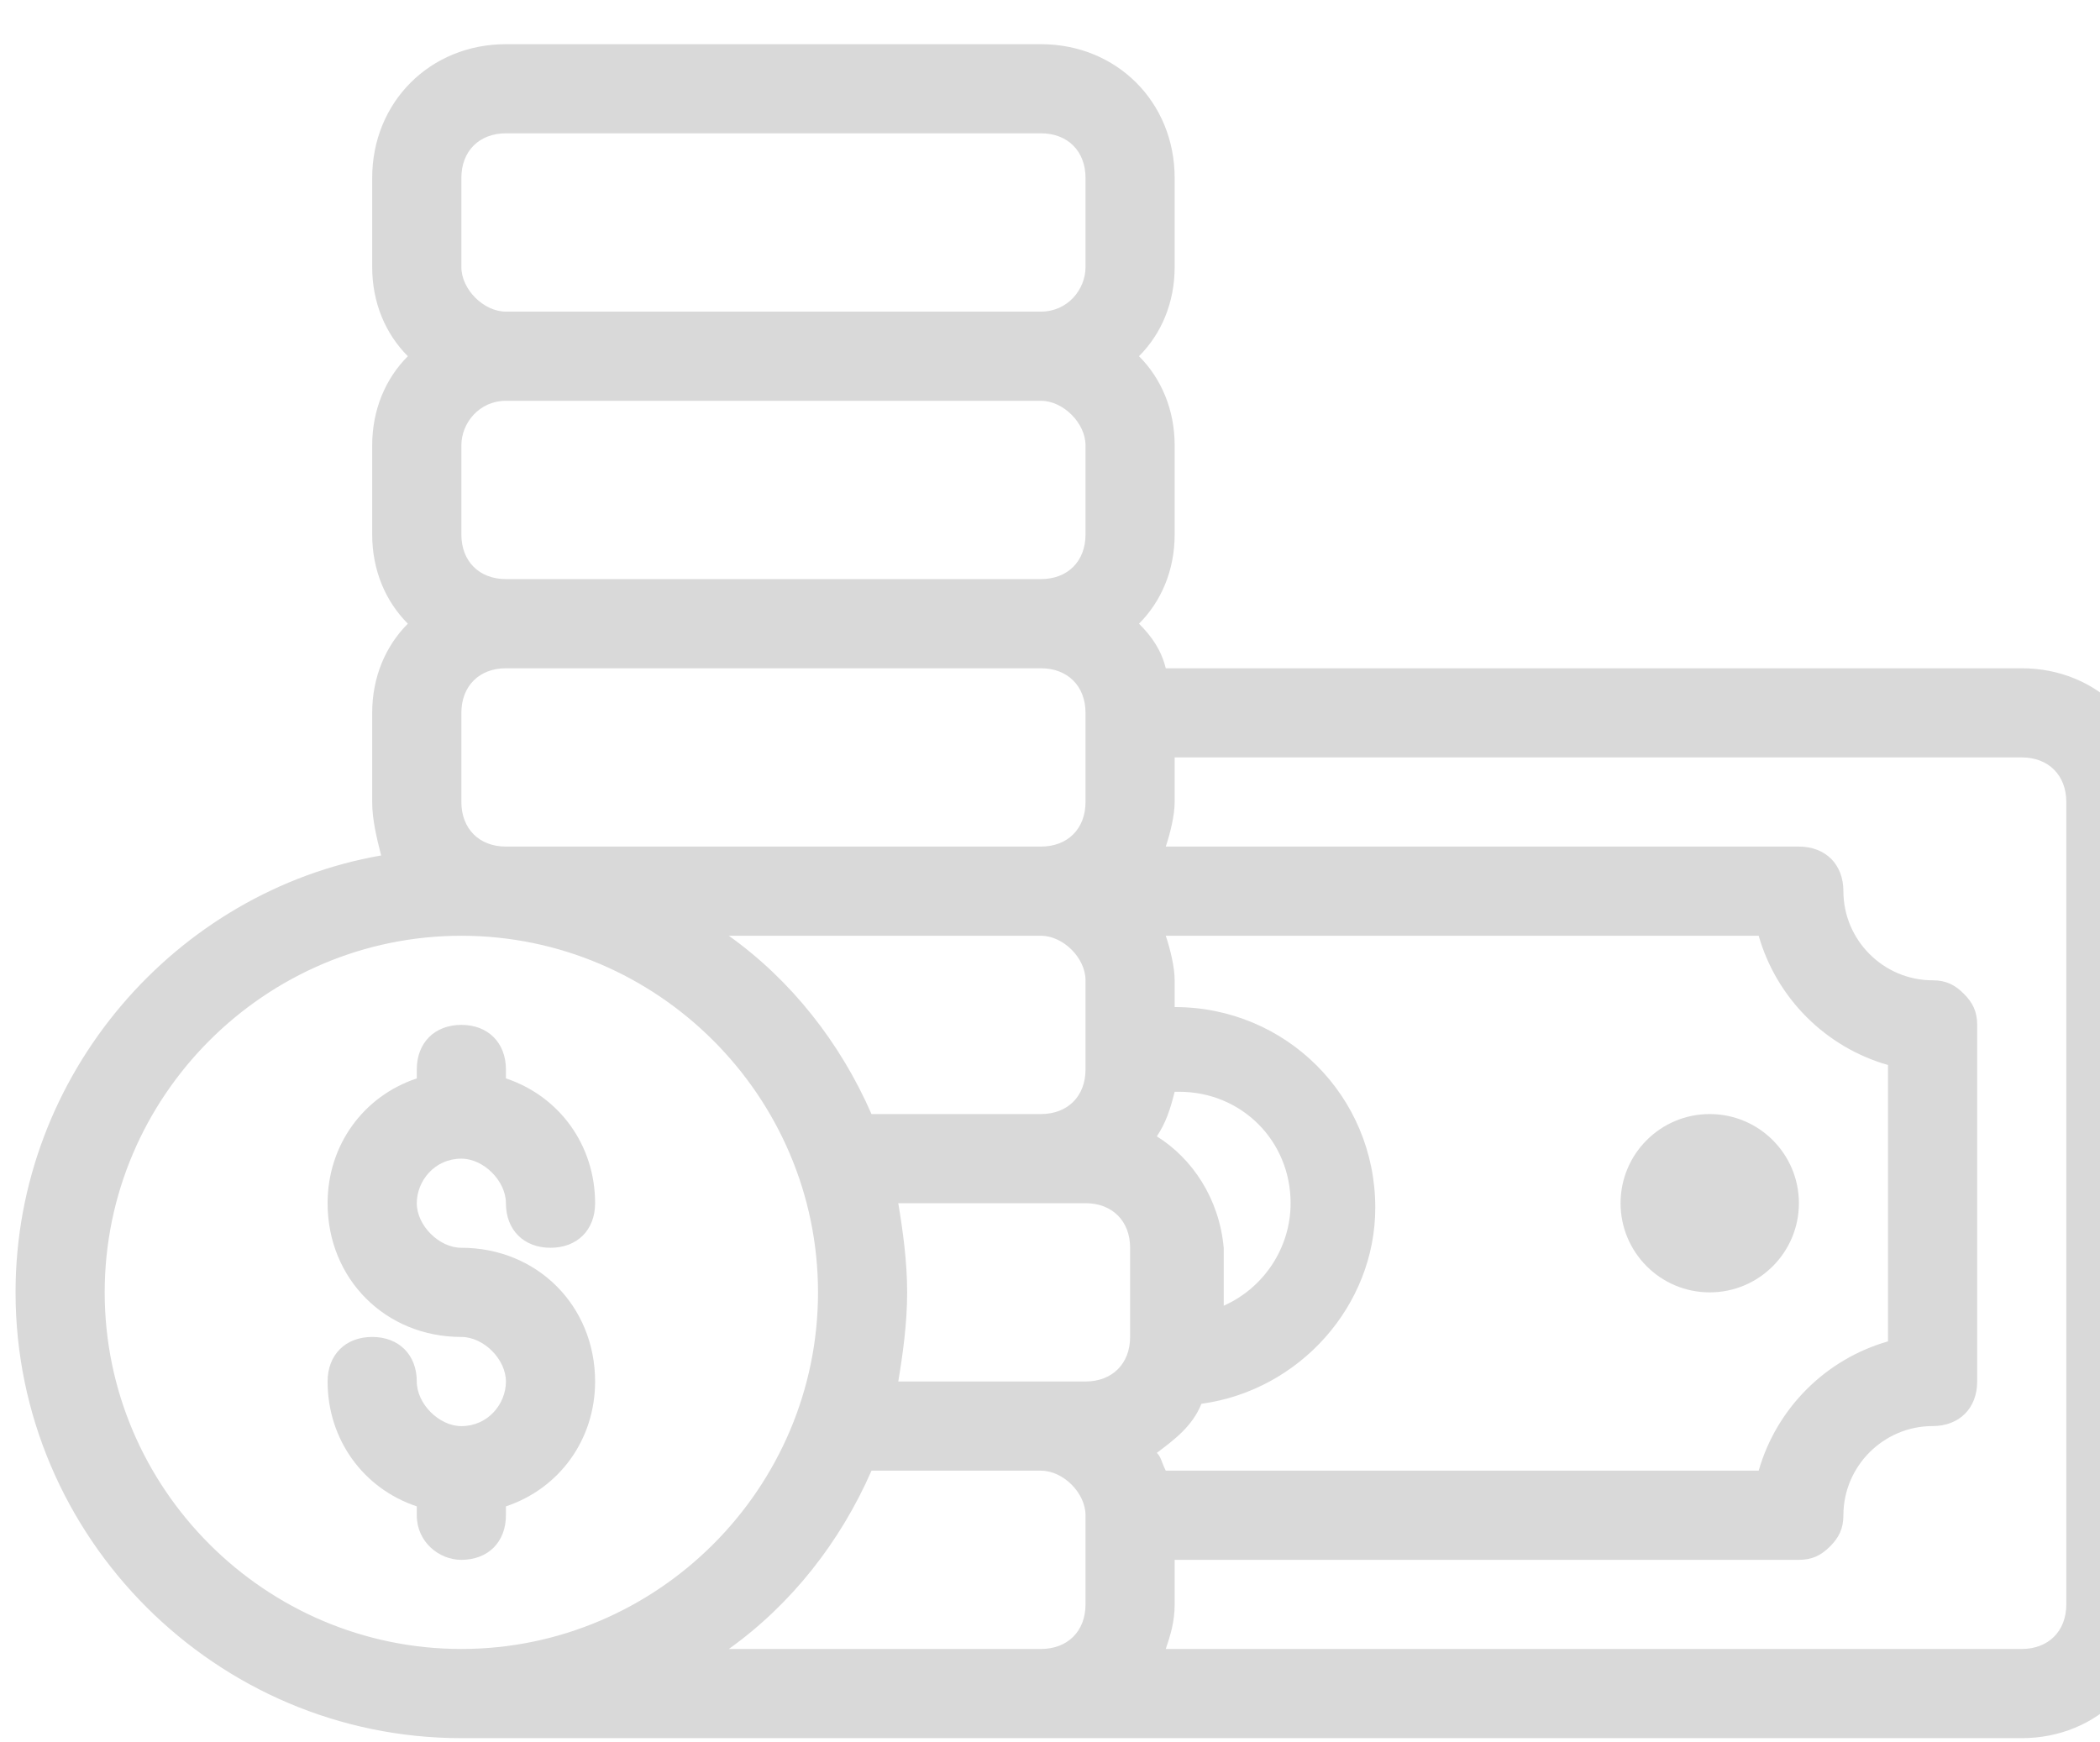 <svg width="47" height="39" viewBox="0 0 47 39" fill="none" xmlns="http://www.w3.org/2000/svg">
<path d="M10.325 34.914C10.924 34.914 11.323 34.515 11.323 33.916V33.717C12.521 33.318 13.319 32.22 13.319 30.923C13.319 29.227 12.022 27.929 10.325 27.929C9.827 27.929 9.328 27.43 9.328 26.932C9.328 26.433 9.727 25.934 10.325 25.934C10.824 25.934 11.323 26.433 11.323 26.932C11.323 27.53 11.722 27.929 12.321 27.929C12.92 27.929 13.319 27.53 13.319 26.932C13.319 25.634 12.521 24.537 11.323 24.138V23.938C11.323 23.34 10.924 22.94 10.325 22.94C9.727 22.94 9.328 23.34 9.328 23.938V24.138C8.13 24.537 7.332 25.634 7.332 26.932C7.332 28.628 8.629 29.925 10.325 29.925C10.824 29.925 11.323 30.424 11.323 30.923C11.323 31.422 10.924 31.921 10.325 31.921C9.827 31.921 9.328 31.422 9.328 30.923C9.328 30.324 8.928 29.925 8.33 29.925C7.731 29.925 7.332 30.324 7.332 30.923C7.332 32.22 8.13 33.318 9.328 33.717V33.916C9.328 34.515 9.827 34.914 10.325 34.914Z" fill="#D9D9D9"/>
<path d="M45.248 14.958H26.091C25.991 14.559 25.791 14.259 25.492 13.96C25.991 13.461 26.29 12.763 26.29 11.964V9.969C26.29 9.171 25.991 8.472 25.492 7.973C25.991 7.474 26.29 6.776 26.29 5.978V3.982C26.29 2.286 24.993 0.989 23.297 0.989H11.323C9.627 0.989 8.33 2.286 8.33 3.982V5.978C8.33 6.776 8.629 7.474 9.128 7.973C8.629 8.472 8.33 9.171 8.33 9.969V11.964C8.33 12.763 8.629 13.461 9.128 13.96C8.629 14.459 8.33 15.157 8.33 15.956V17.951C8.33 18.35 8.43 18.749 8.53 19.148C3.94 19.947 0.348 24.038 0.348 28.927C0.348 34.415 4.838 38.905 10.326 38.905H45.248C46.945 38.905 48.242 37.608 48.242 35.911V17.951C48.242 16.255 46.945 14.958 45.248 14.958ZM26.091 32.918C25.991 32.718 25.991 32.619 25.891 32.519C26.29 32.22 26.689 31.92 26.889 31.421C29.084 31.122 30.78 29.226 30.78 27.031C30.78 24.537 28.785 22.541 26.29 22.541V21.942C26.29 21.643 26.191 21.244 26.091 20.945H39.361C39.761 22.341 40.858 23.439 42.255 23.838V30.024C40.858 30.424 39.761 31.521 39.361 32.918H26.091ZM10.326 15.956C10.326 15.357 10.725 14.958 11.323 14.958H23.297C23.896 14.958 24.295 15.357 24.295 15.956V17.951C24.295 18.55 23.896 18.949 23.297 18.949H11.323C10.725 18.949 10.326 18.55 10.326 17.951V15.956ZM10.326 11.964V9.969C10.326 9.47 10.725 8.971 11.323 8.971H23.297C23.796 8.971 24.295 9.47 24.295 9.969V11.964C24.295 12.563 23.896 12.962 23.297 12.962H11.323C10.725 12.962 10.326 12.563 10.326 11.964ZM25.891 25.435C26.091 25.135 26.191 24.836 26.29 24.437H26.39C27.787 24.437 28.885 25.534 28.885 26.931C28.885 27.929 28.286 28.827 27.388 29.226V27.929C27.288 26.831 26.689 25.933 25.891 25.435ZM23.297 20.945C23.796 20.945 24.295 21.443 24.295 21.942V23.938C24.295 24.537 23.896 24.936 23.297 24.936H19.505C18.807 23.339 17.709 21.942 16.312 20.945H23.297ZM23.297 30.922H20.104C20.204 30.324 20.303 29.625 20.303 28.927C20.303 28.228 20.204 27.53 20.104 26.931H24.295C24.893 26.931 25.293 27.33 25.293 27.929V29.925C25.293 30.523 24.893 30.922 24.295 30.922H23.297ZM10.326 3.982C10.326 3.383 10.725 2.984 11.323 2.984H23.297C23.896 2.984 24.295 3.383 24.295 3.982V5.978C24.295 6.477 23.896 6.975 23.297 6.975H11.323C10.825 6.975 10.326 6.477 10.326 5.978V3.982ZM2.343 28.927C2.343 24.537 5.935 20.945 10.326 20.945C14.716 20.945 18.308 24.537 18.308 28.927C18.308 33.317 14.716 36.909 10.326 36.909C5.935 36.909 2.343 33.317 2.343 28.927ZM16.312 36.909C17.709 35.911 18.807 34.514 19.505 32.918H23.297C23.796 32.918 24.295 33.417 24.295 33.916V35.911C24.295 36.51 23.896 36.909 23.297 36.909H16.312ZM46.246 35.911C46.246 36.51 45.847 36.909 45.248 36.909H26.091C26.191 36.61 26.29 36.311 26.29 35.911V34.914H40.259C40.559 34.914 40.758 34.814 40.958 34.614C41.157 34.415 41.257 34.215 41.257 33.916C41.257 32.818 42.155 31.92 43.253 31.92C43.852 31.92 44.251 31.521 44.251 30.922V22.94C44.251 22.641 44.151 22.441 43.951 22.242C43.752 22.042 43.552 21.942 43.253 21.942C42.155 21.942 41.257 21.044 41.257 19.947C41.257 19.348 40.858 18.949 40.259 18.949H26.091C26.191 18.65 26.29 18.25 26.29 17.951V16.953H45.248C45.847 16.953 46.246 17.352 46.246 17.951V35.911Z" fill="#D9D9D9"/>
<path d="M38.265 28.927C39.367 28.927 40.261 28.033 40.261 26.931C40.261 25.829 39.367 24.936 38.265 24.936C37.163 24.936 36.27 25.829 36.27 26.931C36.27 28.033 37.163 28.927 38.265 28.927Z" fill="#D9D9D9"/>
</svg>
